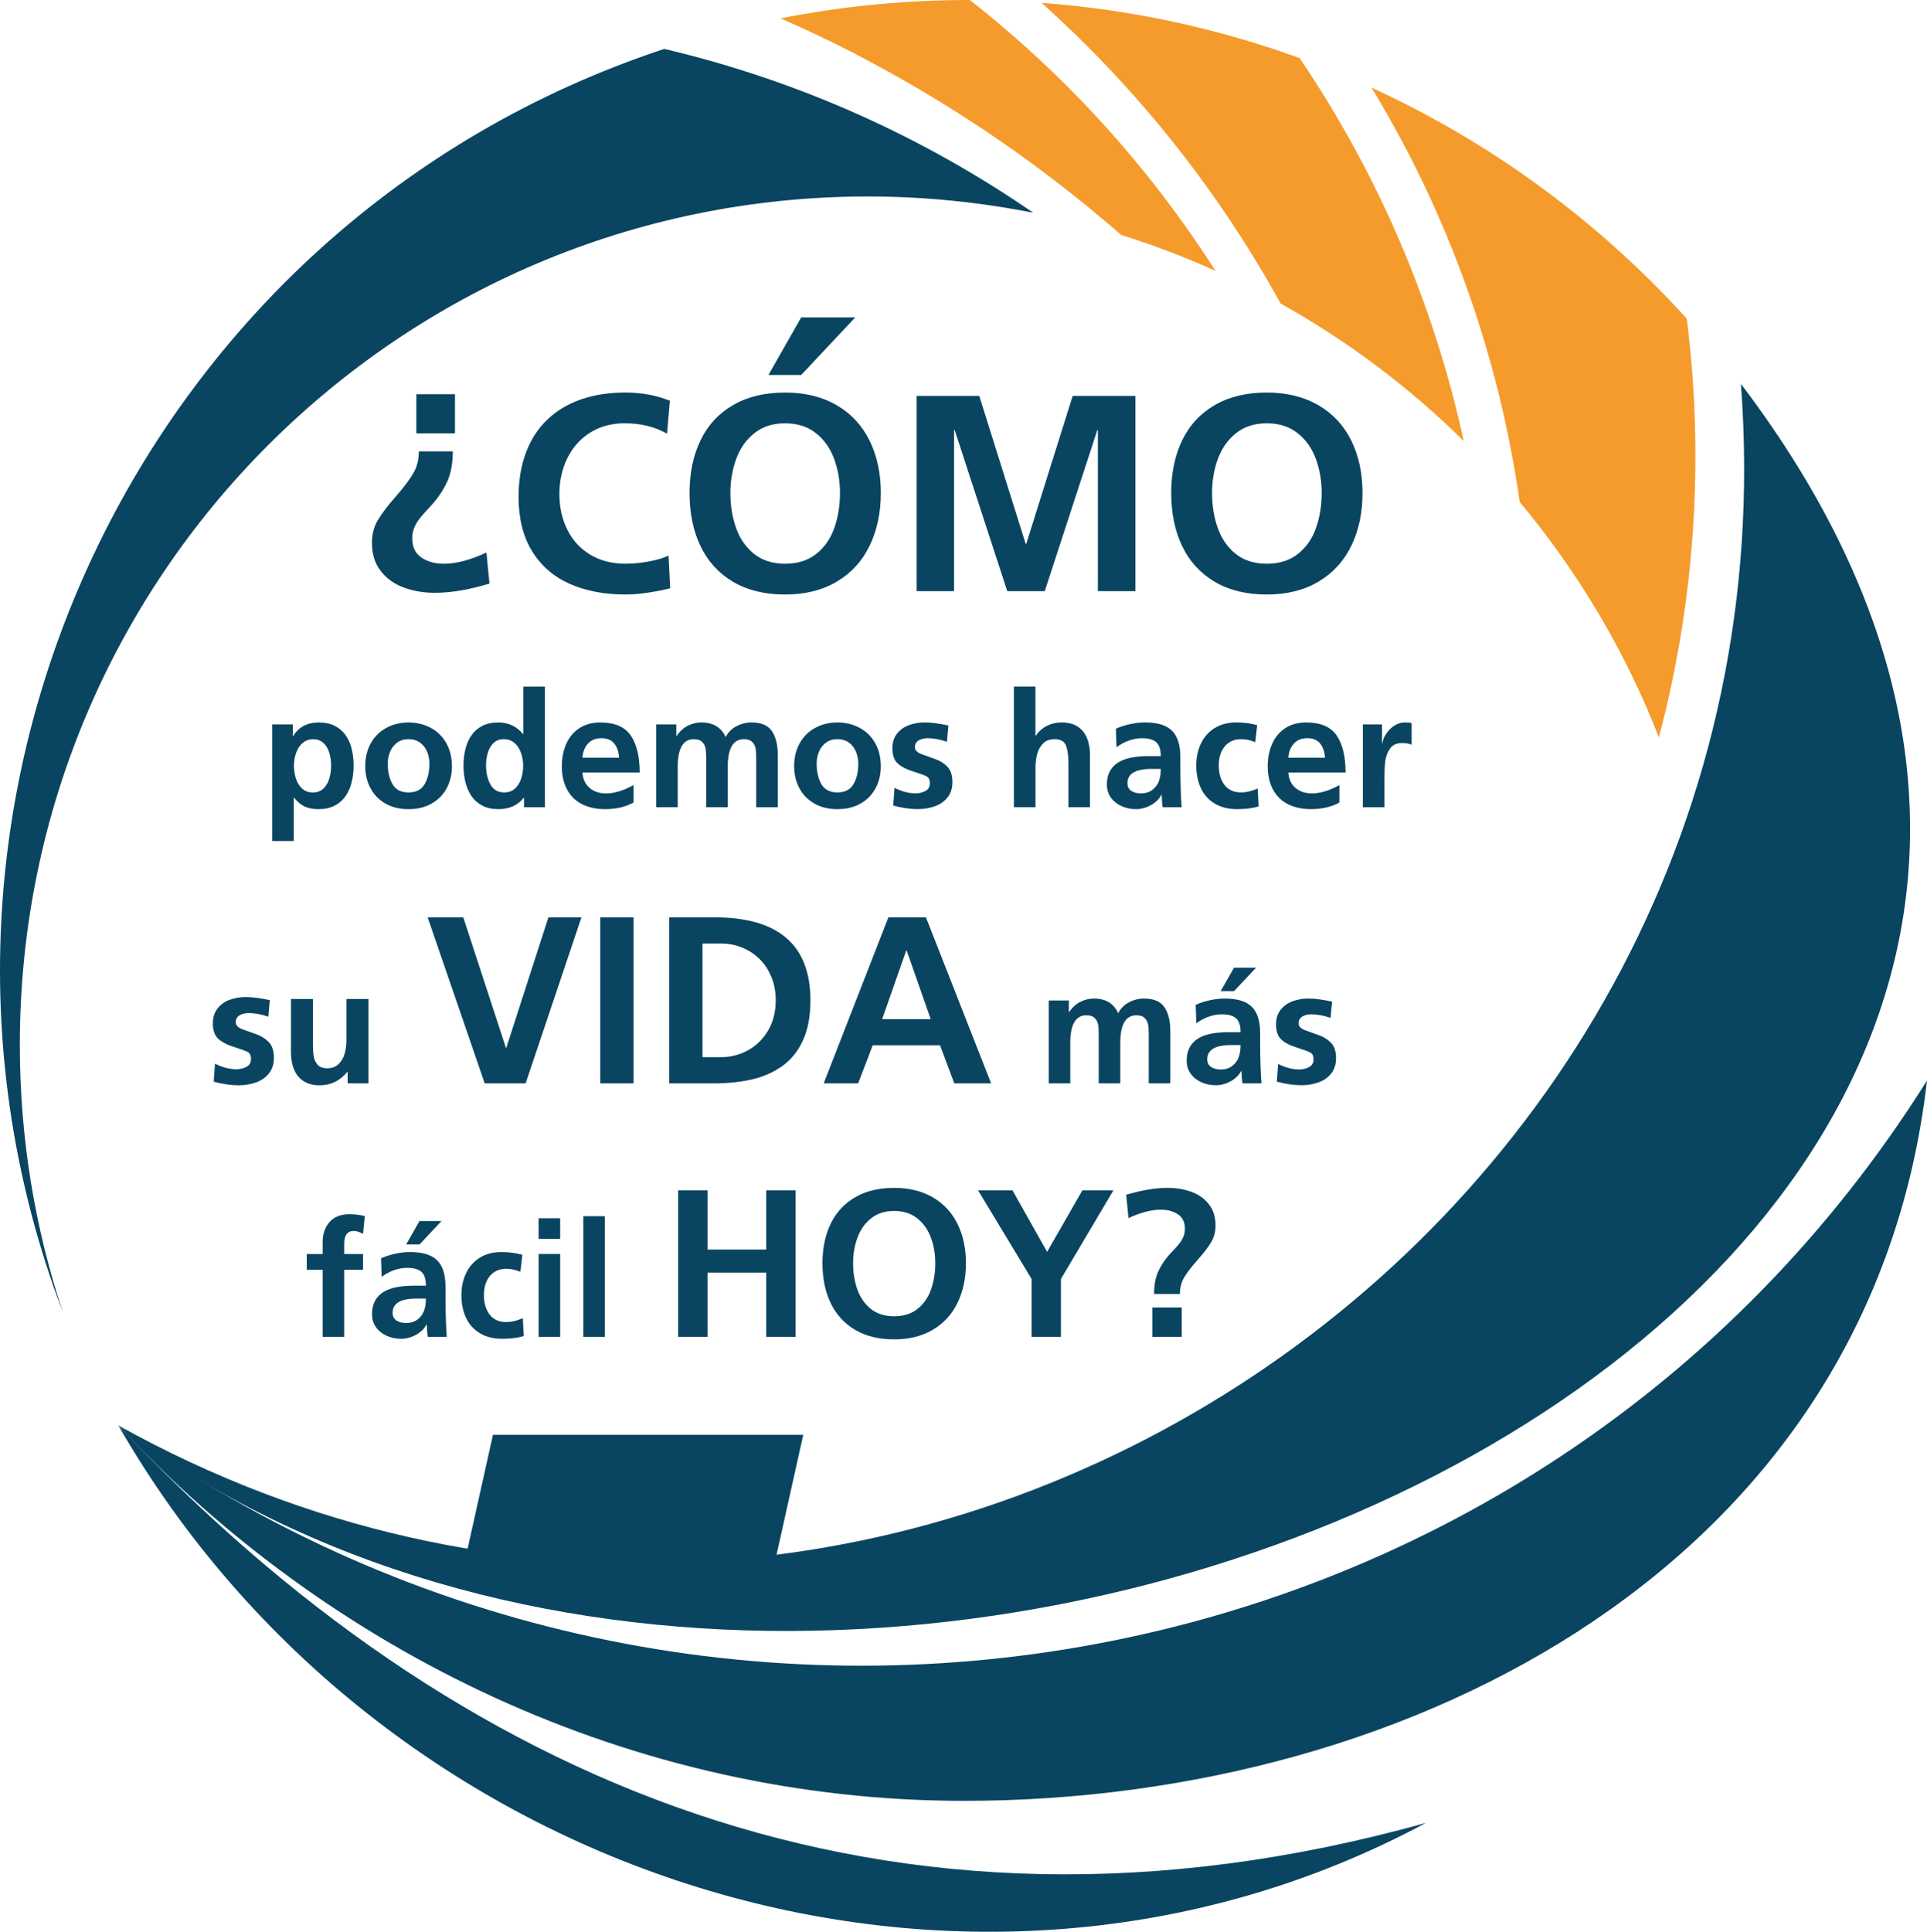 <?xml version="1.0" encoding="UTF-8"?>
<!DOCTYPE svg PUBLIC "-//W3C//DTD SVG 1.1//EN" "http://www.w3.org/Graphics/SVG/1.1/DTD/svg11.dtd">
<!-- Creator: CorelDRAW 2019 (64 Bit) -->
<svg xmlns="http://www.w3.org/2000/svg" xml:space="preserve" width="97.22mm" height="97.443mm" version="1.1" style="shape-rendering:geometricPrecision; text-rendering:geometricPrecision; image-rendering:optimizeQuality; fill-rule:evenodd; clip-rule:evenodd"
viewBox="0 0 1197.07 1199.82"
 xmlns:xlink="http://www.w3.org/1999/xlink">
 <defs>
  <style type="text/css">
   <![CDATA[
    .fil2 {fill:#094561}
    .fil0 {fill:#094561;fill-rule:nonzero}
    .fil3 {fill:#094561;fill-rule:nonzero}
    .fil1 {fill:#F59B2C;fill-rule:nonzero}
   ]]>
  </style>
 </defs>
 <g id="Camada_x0020_1">
  <path class="fil0" d="M1081.47 238.41c40.46,534.83 -536.96,908.65 -1007.93,646.96 476.15,356.71 1429.95,-90.78 1007.93,-646.96z"/>
  <path class="fil0" d="M73.54 885.37c130.65,140.21 318.57,233.12 525.34,233.12 279.45,0 563.97,-148.59 598.19,-447.36 -240.93,383.5 -758.63,477.75 -1123.53,214.24z"/>
  <path class="fil0" d="M73.54 885.37c162.26,282.73 527.13,399.88 812.24,246.84 -334.84,93.24 -604.8,-26.31 -812.24,-246.84z"/>
  <path class="fil0" d="M539.26 122.03c35.12,0 69.37,3.57 102.58,10.1 -68.4,-47.15 -145.83,-82.12 -229.19,-101.76 -326.2,107.93 -494.09,467.07 -373.63,784.67 -17.32,-52.22 -26.71,-108.02 -26.71,-166.03 0,-291.04 235.92,-526.98 526.95,-526.98z"/>
  <path class="fil1" d="M1047.87 197.98c-54.53,-60.21 -121.09,-109.31 -195.91,-143.58 48.31,79.46 79.22,167.19 92.12,257.39 36.19,43.38 65.58,92.62 86.42,146.19 22.59,-85.26 28.2,-173.62 17.36,-260zm-445.37 -197.96l0 0c-0.22,-0.02 -0.47,-0.02 -0.69,-0.02 -39.98,0 -79.02,3.94 -116.85,11.39 18.54,8.17 36.93,17.01 55.1,26.71 57.33,30.55 109.53,66.88 156.45,107.86 20.09,6.27 39.61,13.76 58.58,22.28 -40.37,-63.19 -91.52,-120.29 -152.59,-168.21zm44.46 1.73l0 0c60.58,54.21 110.44,117.58 148.57,186.79 41.74,23.29 80,52.04 113.77,85.35 -18.49,-84.64 -52.98,-165.52 -101.98,-237.83 -50.65,-18.4 -104.45,-30.17 -160.37,-34.31z"/>
  <polygon class="fil2" points="286.13,981.4 306.23,891.15 498.99,891.15 478.89,981.4 "/>
  <path class="fil3" d="M415.28 345.09l1.04 20.33c-10.86,2.55 -20.07,3.82 -27.66,3.82 -13.26,0 -24.9,-2.23 -34.92,-6.69 -9.99,-4.49 -17.78,-11.27 -23.31,-20.39 -5.53,-9.09 -8.28,-20.27 -8.28,-33.53 0,-10.25 1.54,-19.43 4.58,-27.54 3.07,-8.14 7.47,-14.94 13.26,-20.47 5.79,-5.53 12.77,-9.73 20.94,-12.57 8.17,-2.84 17.43,-4.26 27.74,-4.26 9.76,0 18.91,1.68 27.45,5.07l-1.74 20.5c-7.59,-4.32 -16.33,-6.46 -26.24,-6.46 -6.14,0 -11.73,1.1 -16.71,3.27 -5.01,2.2 -9.3,5.3 -12.86,9.3 -3.59,4 -6.31,8.69 -8.22,14.04 -1.88,5.36 -2.84,11.15 -2.84,17.35 0,8.2 1.65,15.58 4.95,22.18 3.27,6.57 8.05,11.76 14.25,15.49 6.2,3.74 13.52,5.59 21.95,5.59 4.72,0 9.61,-0.49 14.71,-1.45 5.07,-0.96 9.04,-2.14 11.9,-3.59zm13.06 -38.92c0,-12.45 2.29,-23.37 6.86,-32.75 4.55,-9.41 11.29,-16.68 20.24,-21.86 8.92,-5.18 19.69,-7.76 32.29,-7.76 12.37,0 23.05,2.63 32.06,7.88 8.98,5.24 15.81,12.6 20.44,22.04 4.63,9.44 6.95,20.27 6.95,32.46 0,12.25 -2.32,23.17 -6.92,32.72 -4.61,9.53 -11.41,17 -20.39,22.33 -8.98,5.36 -19.69,8.02 -32.14,8.02 -12.63,0 -23.43,-2.63 -32.37,-7.9 -8.92,-5.27 -15.67,-12.68 -20.21,-22.18 -4.55,-9.5 -6.81,-20.5 -6.81,-32.98zm25.37 0c0,7.73 1.16,14.94 3.5,21.6 2.32,6.69 6.05,12.08 11.15,16.19 5.07,4.11 11.55,6.17 19.37,6.17 7.85,0 14.33,-2.06 19.43,-6.17 5.13,-4.11 8.86,-9.5 11.18,-16.19 2.32,-6.66 3.47,-13.87 3.47,-21.6 0,-7.5 -1.22,-14.54 -3.62,-21.14 -2.43,-6.6 -6.2,-11.96 -11.35,-16.01 -5.12,-4.08 -11.5,-6.11 -19.11,-6.11 -7.62,0 -13.96,2.03 -19.08,6.11 -5.13,4.05 -8.89,9.41 -11.32,16.01 -2.4,6.6 -3.62,13.64 -3.62,21.14zm115.72 60.99l0 -121.28 38.89 0 28.84 91.91 0.35 0 28.84 -91.91 38.95 0 0 121.28 -23.28 0 0 -100.08 -0.35 0 -32.67 100.08 -23.28 0 -32.67 -100.08 -0.35 0.35 0 99.73 -23.28 0zm158.14 -60.99c0,-12.45 2.29,-23.37 6.86,-32.75 4.55,-9.41 11.29,-16.68 20.24,-21.86 8.92,-5.18 19.69,-7.76 32.29,-7.76 12.37,0 23.05,2.63 32.06,7.88 8.98,5.24 15.81,12.6 20.44,22.04 4.63,9.44 6.95,20.27 6.95,32.46 0,12.25 -2.32,23.17 -6.92,32.72 -4.61,9.53 -11.41,17 -20.39,22.33 -8.98,5.36 -19.69,8.02 -32.14,8.02 -12.63,0 -23.43,-2.63 -32.37,-7.9 -8.92,-5.27 -15.67,-12.68 -20.21,-22.18 -4.55,-9.5 -6.81,-20.5 -6.81,-32.98zm25.37 0c0,7.73 1.16,14.94 3.5,21.6 2.32,6.69 6.05,12.08 11.15,16.19 5.07,4.11 11.55,6.17 19.37,6.17 7.85,0 14.33,-2.06 19.43,-6.17 5.13,-4.11 8.86,-9.5 11.18,-16.19 2.32,-6.66 3.47,-13.87 3.47,-21.6 0,-7.5 -1.22,-14.54 -3.62,-21.14 -2.43,-6.6 -6.2,-11.96 -11.35,-16.01 -5.12,-4.08 -11.5,-6.11 -19.11,-6.11 -7.62,0 -13.96,2.03 -19.08,6.11 -5.13,4.05 -8.89,9.41 -11.32,16.01 -2.4,6.6 -3.62,13.64 -3.62,21.14z"/>
  <path class="fil3" d="M302.18 343.18l1.89 19.29c-12.66,3.82 -23.97,5.73 -33.94,5.73 -6.94,0 -13.4,-1.1 -19.34,-3.3 -5.94,-2.17 -10.71,-5.62 -14.31,-10.28 -3.63,-4.66 -5.43,-10.48 -5.43,-17.52 0,-5.3 1.23,-10.02 3.69,-14.1 2.46,-4.11 6.09,-8.92 10.94,-14.42 4.83,-5.5 8.46,-10.28 10.88,-14.33 2.43,-4.05 3.63,-8.69 3.63,-13.93l21.08 0c0,7.41 -1.12,13.58 -3.34,18.53 -2.2,4.92 -5.28,9.64 -9.17,14.13 -1.54,1.68 -3.12,3.39 -4.74,5.13 -1.6,1.77 -2.97,3.42 -4.11,4.98 -1.14,1.59 -2.06,3.3 -2.77,5.15 -0.71,1.88 -1.06,3.91 -1.06,6.08 0,5.39 1.89,9.38 5.69,11.96 3.8,2.58 8.46,3.85 14.03,3.85 7.63,0 16.43,-2.32 26.4,-6.95zm-19.54 -98.34l0 24.33 -24 0 0 -24.33 24 0z"/>
  <path class="fil3" d="M169.12 522.35l0 -72.43 12.79 0 0 7.31 0.18 0c3.4,-5.68 8.72,-8.51 15.98,-8.51 3.85,0 7.14,0.7 9.89,2.1 2.76,1.4 5.01,3.33 6.74,5.81 1.73,2.48 3,5.33 3.78,8.54 0.78,3.21 1.18,6.64 1.18,10.32 0,3.66 -0.4,7.11 -1.22,10.36 -0.8,3.25 -2.06,6.13 -3.81,8.64 -1.73,2.53 -4.01,4.5 -6.81,5.93 -2.8,1.43 -6.14,2.15 -10.04,2.15 -3.11,0 -5.84,-0.5 -8.21,-1.52 -2.36,-1 -4.65,-2.86 -6.88,-5.58l-0.22 0 0 26.87 -13.37 0zm25.46 -63.24c-2.06,0 -3.85,0.48 -5.38,1.47 -1.52,0.97 -2.76,2.27 -3.73,3.86 -0.97,1.6 -1.68,3.38 -2.16,5.33 -0.47,1.95 -0.7,3.86 -0.7,5.73 0,2.7 0.38,5.33 1.16,7.88 0.78,2.53 2.05,4.65 3.81,6.31 1.75,1.66 4.03,2.5 6.81,2.5 2.75,0 4.96,-0.85 6.63,-2.53 1.68,-1.7 2.88,-3.8 3.6,-6.33 0.72,-2.51 1.07,-5.13 1.07,-7.82 0,-2.6 -0.35,-5.15 -1.03,-7.63 -0.7,-2.5 -1.87,-4.58 -3.53,-6.24 -1.66,-1.68 -3.83,-2.51 -6.54,-2.51zm32.3 16.9c0,-5.51 1.16,-10.34 3.5,-14.47 2.33,-4.13 5.56,-7.29 9.67,-9.51 4.11,-2.21 8.68,-3.31 13.7,-3.31 5.08,0 9.67,1.1 13.79,3.31 4.13,2.22 7.36,5.38 9.69,9.51 2.33,4.13 3.5,8.96 3.5,14.47 0,4.94 -1.07,9.44 -3.21,13.49 -2.15,4.05 -5.26,7.24 -9.34,9.57 -4.06,2.33 -8.87,3.5 -14.42,3.5 -5.49,0 -10.27,-1.17 -14.32,-3.48 -4.06,-2.33 -7.18,-5.53 -9.32,-9.57 -2.15,-4.06 -3.23,-8.56 -3.23,-13.5zm13.99 -1.62c0,5 0.98,9.21 2.95,12.64 1.97,3.43 5.28,5.14 9.92,5.14 4.71,0 8.04,-1.71 10.02,-5.13 1.98,-3.41 2.98,-7.63 2.98,-12.66 0,-2.73 -0.48,-5.24 -1.45,-7.56 -0.97,-2.33 -2.43,-4.2 -4.4,-5.61 -1.95,-1.42 -4.35,-2.12 -7.16,-2.12 -2.76,0 -5.11,0.72 -7.06,2.16 -1.93,1.43 -3.4,3.31 -4.36,5.65 -0.97,2.35 -1.45,4.83 -1.45,7.48zm61.06 1.1c0,4.33 0.88,8.19 2.66,11.59 1.78,3.4 4.66,5.09 8.62,5.09 2.78,0 5.06,-0.83 6.81,-2.51 1.76,-1.67 3.03,-3.78 3.81,-6.31 0.78,-2.53 1.16,-5.16 1.16,-7.86 0,-1.85 -0.23,-3.76 -0.7,-5.73 -0.48,-1.97 -1.2,-3.75 -2.15,-5.35 -0.97,-1.58 -2.22,-2.88 -3.75,-3.85 -1.51,-0.98 -3.31,-1.47 -5.38,-1.47 -2.72,0 -4.91,0.83 -6.56,2.51 -1.65,1.67 -2.81,3.76 -3.51,6.24 -0.68,2.5 -1.03,5.05 -1.03,7.63zm23.59 25.87l0 -5.79 -0.22 0c-3.71,4.66 -8.97,6.99 -15.79,6.99 -3.81,0 -7.11,-0.72 -9.87,-2.16 -2.76,-1.45 -5.01,-3.43 -6.73,-5.96 -1.73,-2.51 -2.98,-5.38 -3.78,-8.61 -0.8,-3.21 -1.2,-6.66 -1.2,-10.34 0,-3.7 0.4,-7.14 1.2,-10.34 0.8,-3.18 2.05,-6.01 3.78,-8.49 1.72,-2.48 3.96,-4.43 6.71,-5.83 2.76,-1.42 6.06,-2.12 9.89,-2.12 6.33,0 11.46,2.4 15.39,7.19l0.2 0 0 -29.47 13.39 0 0 74.93 -12.97 0zm36.28 -30.77l22.78 0c-0.22,-3.58 -1.2,-6.49 -2.96,-8.73 -1.77,-2.25 -4.41,-3.36 -7.94,-3.36 -3.6,0 -6.39,1.1 -8.39,3.31 -2.01,2.21 -3.18,5.14 -3.48,8.77zm31.75 16.98l0 10.89c-4.93,2.73 -10.82,4.1 -17.68,4.1 -4.21,0 -7.98,-0.6 -11.3,-1.78 -3.33,-1.18 -6.14,-2.93 -8.46,-5.21 -2.31,-2.3 -4.08,-5.11 -5.29,-8.42 -1.22,-3.33 -1.81,-7.08 -1.81,-11.24 0,-5.05 0.9,-9.62 2.7,-13.77 1.8,-4.15 4.5,-7.43 8.11,-9.82 3.63,-2.4 7.98,-3.6 13.07,-3.6 8.99,0 15.32,2.72 18.98,8.14 3.66,5.43 5.5,13.07 5.5,22.93l-35.55 0c0.28,4.08 1.76,7.26 4.4,9.56 2.65,2.28 6.08,3.43 10.27,3.43 5.16,0 10.86,-1.73 17.08,-5.19zm14.07 13.79l0 -51.45 12.49 0 0 7.19 0.22 0c1.93,-2.91 4.26,-5.05 6.99,-6.38 2.72,-1.35 5.48,-2.02 8.28,-2.02 7.38,0 12.44,3.03 15.19,9.09 1.48,-2.93 3.71,-5.19 6.66,-6.74 2.96,-1.56 6.09,-2.35 9.42,-2.35 5.96,0 10.17,1.78 12.62,5.35 2.45,3.58 3.66,8.53 3.66,14.85l0 32.45 -13.39 0 0 -30.65c0,-2.28 -0.13,-4.2 -0.38,-5.76 -0.27,-1.56 -0.97,-2.93 -2.1,-4.1 -1.13,-1.16 -2.86,-1.75 -5.19,-1.75 -6.68,0 -10.01,5.76 -10.01,17.28l0 24.98 -13.39 0 0 -30.65c0,-2.28 -0.13,-4.2 -0.38,-5.76 -0.27,-1.56 -0.97,-2.93 -2.1,-4.1 -1.13,-1.16 -2.86,-1.75 -5.2,-1.75 -6.68,0 -10.01,5.76 -10.01,17.28l0 24.98 -13.39 0zm85.7 -25.36c0,-5.51 1.16,-10.34 3.5,-14.47 2.33,-4.13 5.56,-7.29 9.67,-9.51 4.11,-2.21 8.68,-3.31 13.7,-3.31 5.08,0 9.67,1.1 13.79,3.31 4.13,2.22 7.36,5.38 9.69,9.51 2.33,4.13 3.5,8.96 3.5,14.47 0,4.94 -1.07,9.44 -3.21,13.49 -2.15,4.05 -5.26,7.24 -9.34,9.57 -4.06,2.33 -8.87,3.5 -14.42,3.5 -5.49,0 -10.27,-1.17 -14.32,-3.48 -4.06,-2.33 -7.18,-5.53 -9.32,-9.57 -2.15,-4.06 -3.23,-8.56 -3.23,-13.5zm13.99 -1.62c0,5 0.98,9.21 2.95,12.64 1.97,3.43 5.28,5.14 9.92,5.14 4.71,0 8.04,-1.71 10.02,-5.13 1.98,-3.41 2.98,-7.63 2.98,-12.66 0,-2.73 -0.48,-5.24 -1.45,-7.56 -0.97,-2.33 -2.43,-4.2 -4.4,-5.61 -1.95,-1.42 -4.35,-2.12 -7.16,-2.12 -2.76,0 -5.11,0.72 -7.06,2.16 -1.93,1.43 -3.4,3.31 -4.36,5.65 -0.97,2.35 -1.45,4.83 -1.45,7.48zm81.84 -23.78l-0.9 10.09c-4.31,-1.47 -8.31,-2.2 -12.01,-2.2 -2.13,0 -3.98,0.45 -5.53,1.35 -1.56,0.92 -2.35,2.35 -2.35,4.33 0,1.76 1.37,3.16 4.08,4.2 2.73,1.03 5.56,2.05 8.51,3.06 2.95,1.02 5.46,2.6 7.56,4.76 2.08,2.15 3.13,5.35 3.13,9.57 0,3.81 -1,6.98 -3,9.49 -2,2.51 -4.65,4.36 -7.96,5.54 -3.3,1.16 -6.83,1.75 -10.61,1.75 -4.58,0 -9.64,-0.73 -15.19,-2.2l0.8 -11.01c4.55,2.28 8.94,3.41 13.17,3.41 2.16,0 4.18,-0.5 6.03,-1.48 1.85,-0.98 2.76,-2.58 2.76,-4.81 0,-2.2 -0.72,-3.63 -2.16,-4.33 -1.43,-0.7 -4.26,-1.73 -8.51,-3.08 -4.25,-1.35 -7.41,-3.03 -9.49,-5.06 -2.08,-2.01 -3.11,-5.13 -3.11,-9.29 0,-3.51 0.93,-6.48 2.78,-8.91 1.85,-2.41 4.31,-4.21 7.36,-5.36 3.06,-1.15 6.41,-1.73 10.06,-1.73 3.81,0 8.67,0.63 14.57,1.9zm40.68 50.75l0 -74.93 13.39 0 0 30.47 0.22 0c1.75,-2.56 4.01,-4.58 6.83,-6.03 2.81,-1.45 5.93,-2.16 9.34,-2.16 3.91,0 7.19,0.85 9.81,2.56 2.63,1.72 4.56,4.1 5.81,7.14 1.25,3.03 1.87,6.53 1.87,10.49l0 32.45 -13.39 0 0 -27.46c0,-4.53 -0.5,-8.13 -1.51,-10.79 -1,-2.68 -3.4,-4.01 -7.16,-4.01 -2.98,0 -5.35,0.9 -7.11,2.72 -1.76,1.8 -2.98,4 -3.66,6.61 -0.68,2.61 -1.03,5.19 -1.03,7.78l0 25.16 -13.39 0zm63.76 -37.26l-0.4 -11.49c2.6,-1.18 5.49,-2.13 8.72,-2.83 3.23,-0.72 6.28,-1.07 9.16,-1.07 5.26,0 9.51,0.75 12.75,2.25 3.25,1.51 5.63,3.85 7.14,7.03 1.52,3.16 2.28,7.29 2.28,12.41l0 6.61c0,4.01 0.07,8.31 0.22,12.87 0.08,3.53 0.28,7.36 0.58,11.49l-11.77 0c-0.17,-0.88 -0.28,-1.8 -0.35,-2.76 -0.08,-0.98 -0.13,-1.73 -0.15,-2.28 -0.03,-0.53 -0.07,-1.42 -0.12,-2.65l-0.18 0c-1.48,2.75 -3.71,4.91 -6.69,6.49 -2.96,1.6 -6.04,2.4 -9.19,2.4 -3.1,0 -6.03,-0.62 -8.79,-1.83 -2.78,-1.22 -5,-2.98 -6.68,-5.29 -1.68,-2.31 -2.53,-5.04 -2.53,-8.16 0,-6.89 2.93,-11.79 8.81,-14.69 4.1,-2 9.86,-3 17.28,-3l7.39 0c0,-4.05 -0.92,-6.89 -2.76,-8.57 -1.85,-1.68 -4.79,-2.51 -8.84,-2.51 -1.85,0 -3.7,0.23 -5.58,0.68 -1.88,0.45 -3.7,1.1 -5.43,1.95 -1.75,0.83 -3.36,1.81 -4.88,2.96zm6.79 22.38c0,2.08 0.78,3.65 2.35,4.71 1.58,1.05 3.63,1.58 6.14,1.58 3.98,0 7.11,-1.53 9.39,-4.61 1.88,-2.45 2.81,-5.98 2.81,-10.57l-5.81 0c-9.92,0 -14.89,2.96 -14.89,8.89zm80.6 -36.05l-1.2 10.57c-2.8,-1.27 -5.83,-1.9 -9.09,-1.9 -2.7,0 -5.08,0.68 -7.14,2.03 -2.06,1.37 -3.66,3.28 -4.78,5.75 -1.12,2.48 -1.66,5.31 -1.66,8.51 0,4.96 1.18,9.01 3.55,12.12 2.36,3.11 5.81,4.66 10.32,4.66 3.21,0 6.64,-0.8 10.29,-2.4l0.62 11.11c-3.66,1.12 -8.13,1.68 -13.39,1.68 -5.46,0 -10.09,-1.15 -13.92,-3.46 -3.81,-2.31 -6.68,-5.51 -8.59,-9.59 -1.91,-4.1 -2.86,-8.79 -2.86,-14.12 0,-4.98 0.97,-9.51 2.91,-13.57 1.95,-4.08 4.78,-7.28 8.53,-9.61 3.75,-2.33 8.23,-3.5 13.42,-3.5 4.83,0 9.16,0.57 13,1.72zm19.32 20.16l22.78 0c-0.22,-3.58 -1.2,-6.49 -2.96,-8.73 -1.77,-2.25 -4.41,-3.36 -7.94,-3.36 -3.6,0 -6.39,1.1 -8.39,3.31 -2.01,2.21 -3.18,5.14 -3.48,8.77zm31.75 16.98l0 10.89c-4.93,2.73 -10.82,4.1 -17.68,4.1 -4.21,0 -7.98,-0.6 -11.3,-1.78 -3.33,-1.18 -6.14,-2.93 -8.46,-5.21 -2.31,-2.3 -4.08,-5.11 -5.29,-8.42 -1.22,-3.33 -1.81,-7.08 -1.81,-11.24 0,-5.05 0.9,-9.62 2.7,-13.77 1.8,-4.15 4.5,-7.43 8.11,-9.82 3.63,-2.4 7.98,-3.6 13.07,-3.6 8.99,0 15.32,2.72 18.98,8.14 3.66,5.43 5.5,13.07 5.5,22.93l-35.55 0c0.28,4.08 1.76,7.26 4.4,9.56 2.65,2.28 6.08,3.43 10.27,3.43 5.16,0 10.86,-1.73 17.08,-5.19zm14.57 13.79l0 -51.45 11.87 0 0 11.69 0.22 0c0.22,-1.73 0.97,-3.6 2.23,-5.61 1.27,-2.03 2.95,-3.75 5.05,-5.16 2.08,-1.42 4.36,-2.12 6.81,-2.12 1.81,0 3.18,0.13 4.1,0.4l0 13.49c-1.23,-0.73 -3.23,-1.1 -5.99,-1.1 -3.33,0 -5.78,1.13 -7.39,3.4 -1.6,2.25 -2.58,4.83 -2.95,7.69 -0.37,2.86 -0.55,6.16 -0.55,9.89l0 18.88 -13.39 0z"/>
  <path class="fil3" d="M167.62 621.18l-0.92 10.27c-4.39,-1.49 -8.46,-2.24 -12.22,-2.24 -2.17,0 -4.05,0.46 -5.63,1.37 -1.59,0.93 -2.39,2.39 -2.39,4.41 0,1.8 1.39,3.22 4.15,4.27 2.78,1.05 5.66,2.09 8.66,3.12 3,1.03 5.56,2.64 7.7,4.85 2.12,2.19 3.19,5.44 3.19,9.75 0,3.88 -1.02,7.1 -3.05,9.66 -2.03,2.56 -4.73,4.44 -8.1,5.65 -3.36,1.19 -6.95,1.78 -10.8,1.78 -4.66,0 -9.81,-0.74 -15.46,-2.24l0.81 -11.21c4.63,2.32 9.1,3.48 13.41,3.48 2.2,0 4.26,-0.51 6.14,-1.51 1.88,-1 2.81,-2.63 2.81,-4.9 0,-2.24 -0.73,-3.7 -2.2,-4.41 -1.46,-0.71 -4.34,-1.76 -8.66,-3.14 -4.32,-1.37 -7.54,-3.08 -9.66,-5.15 -2.12,-2.05 -3.17,-5.22 -3.17,-9.46 0,-3.58 0.95,-6.59 2.83,-9.07 1.88,-2.46 4.39,-4.29 7.49,-5.46 3.12,-1.17 6.53,-1.76 10.24,-1.76 3.88,0 8.83,0.64 14.83,1.93zm61.25 -0.71l0 52.38 -12.92 0 0 -7.12 -0.19 0c-4.56,5.56 -10.29,8.34 -17.22,8.34 -3.97,0 -7.29,-0.86 -9.97,-2.61 -2.68,-1.73 -4.64,-4.15 -5.92,-7.26 -1.27,-3.09 -1.9,-6.65 -1.9,-10.68l0 -33.06 13.63 0 0 27.97c0,2.88 0.15,5.37 0.47,7.46 0.31,2.08 1.12,3.87 2.42,5.36 1.29,1.49 3.29,2.24 5.97,2.24 3.02,0 5.44,-0.92 7.24,-2.76 1.8,-1.83 3.04,-4.05 3.71,-6.65 0.69,-2.61 1.03,-5.27 1.03,-7.99l0 -25.63 13.63 0zm72.23 52.38l-35.44 -103.08 22.13 0 26.48 80.96 0.27 0 26.14 -80.96 20.53 0 -34.68 103.08 -25.43 0zm71.78 0l0 -103.08 20.68 0 0 103.08 -20.68 0zm42.83 0l0 -103.08 28.21 0c39.68,0 59.52,17.18 59.52,51.52 0,9.92 -1.55,18.24 -4.68,24.96 -3.1,6.72 -7.41,12.04 -12.87,15.92 -5.49,3.87 -11.77,6.62 -18.8,8.25 -7.06,1.62 -14.79,2.44 -23.16,2.44l-28.21 0zm20.68 -86.84l0 70.59 11.54 0c5.86,0 11.4,-1.4 16.62,-4.23 5.19,-2.83 9.4,-6.92 12.58,-12.28 3.17,-5.37 4.75,-11.64 4.75,-18.8 0,-5.46 -0.94,-10.39 -2.81,-14.79 -1.87,-4.43 -4.41,-8.15 -7.58,-11.2 -3.2,-3.03 -6.82,-5.34 -10.88,-6.92 -4.06,-1.58 -8.29,-2.36 -12.68,-2.36l-11.54 0zm141.78 46.96l-14.92 -42.56 -0.3 0 -14.94 42.56 30.15 0zm-66.46 39.87l40.17 -103.08 23.33 0 40.47 103.08 -22.87 0 -8.86 -23.63 -41.8 0 -9.03 23.63 -21.41 0zm139.77 0l0 -51.45 12.49 0 0 7.19 0.22 0c1.93,-2.91 4.26,-5.04 6.99,-6.38 2.71,-1.35 5.48,-2.01 8.28,-2.01 7.38,0 12.44,3.03 15.18,9.09 1.48,-2.93 3.71,-5.19 6.66,-6.74 2.96,-1.57 6.09,-2.35 9.42,-2.35 5.96,0 10.17,1.78 12.62,5.35 2.45,3.58 3.66,8.52 3.66,14.85l0 32.45 -13.39 0 0 -30.65c0,-2.28 -0.13,-4.2 -0.38,-5.76 -0.27,-1.56 -0.97,-2.93 -2.1,-4.1 -1.13,-1.17 -2.86,-1.75 -5.19,-1.75 -6.68,0 -10.01,5.76 -10.01,17.28l0 24.98 -13.39 0 0 -30.65c0,-2.28 -0.13,-4.2 -0.38,-5.76 -0.27,-1.56 -0.97,-2.93 -2.1,-4.1 -1.13,-1.17 -2.86,-1.75 -5.19,-1.75 -6.68,0 -10.01,5.76 -10.01,17.28l0 24.98 -13.39 0zm91.69 -37.26l-0.4 -11.49c2.6,-1.18 5.5,-2.13 8.73,-2.83 3.23,-0.72 6.28,-1.07 9.16,-1.07 5.26,0 9.51,0.75 12.75,2.25 3.25,1.52 5.63,3.85 7.14,7.03 1.52,3.16 2.28,7.29 2.28,12.4l0 6.61c0,4.01 0.07,8.31 0.22,12.87 0.08,3.53 0.28,7.36 0.58,11.49l-11.77 0c-0.17,-0.88 -0.28,-1.8 -0.35,-2.76 -0.08,-0.98 -0.13,-1.73 -0.15,-2.28 -0.03,-0.53 -0.07,-1.42 -0.12,-2.65l-0.18 0c-1.48,2.75 -3.71,4.91 -6.69,6.49 -2.96,1.6 -6.04,2.4 -9.19,2.4 -3.1,0 -6.03,-0.62 -8.79,-1.83 -2.78,-1.22 -5,-2.98 -6.68,-5.29 -1.68,-2.31 -2.53,-5.04 -2.53,-8.16 0,-6.89 2.93,-11.79 8.81,-14.69 4.1,-2 9.86,-3 17.28,-3l7.39 0c0,-4.05 -0.92,-6.89 -2.76,-8.57 -1.85,-1.68 -4.8,-2.51 -8.84,-2.51 -1.85,0 -3.7,0.23 -5.58,0.68 -1.88,0.45 -3.7,1.1 -5.43,1.95 -1.75,0.83 -3.36,1.81 -4.88,2.96zm6.79 22.38c0,2.08 0.78,3.65 2.35,4.71 1.58,1.05 3.63,1.58 6.14,1.58 3.98,0 7.11,-1.53 9.39,-4.61 1.88,-2.45 2.81,-5.98 2.81,-10.57l-5.81 0c-9.92,0 -14.89,2.96 -14.89,8.89zm77.51 -35.87l-0.9 10.09c-4.31,-1.47 -8.31,-2.2 -12.01,-2.2 -2.13,0 -3.98,0.45 -5.53,1.35 -1.56,0.92 -2.35,2.35 -2.35,4.33 0,1.77 1.37,3.16 4.08,4.2 2.73,1.03 5.56,2.05 8.51,3.06 2.95,1.02 5.46,2.6 7.56,4.76 2.08,2.15 3.13,5.34 3.13,9.57 0,3.81 -1,6.98 -3,9.49 -2,2.51 -4.65,4.36 -7.96,5.54 -3.3,1.16 -6.83,1.75 -10.61,1.75 -4.58,0 -9.64,-0.73 -15.19,-2.2l0.8 -11.01c4.55,2.28 8.94,3.41 13.17,3.41 2.16,0 4.18,-0.5 6.03,-1.48 1.85,-0.98 2.76,-2.58 2.76,-4.81 0,-2.2 -0.72,-3.63 -2.16,-4.33 -1.43,-0.7 -4.26,-1.73 -8.51,-3.08 -4.25,-1.35 -7.41,-3.03 -9.49,-5.06 -2.08,-2.02 -3.11,-5.13 -3.11,-9.29 0,-3.51 0.93,-6.48 2.78,-8.91 1.85,-2.41 4.31,-4.21 7.36,-5.36 3.06,-1.15 6.41,-1.73 10.06,-1.73 3.81,0 8.67,0.63 14.57,1.9z"/>
  <path class="fil3" d="M200.44 830.3l0 -41.66 -9.87 0 0 -9.79 9.87 0 0 -7.19c0,-5.24 1.43,-9.47 4.31,-12.69 2.88,-3.2 6.91,-4.8 12.07,-4.8 3.43,0 6.68,0.37 9.79,1.1l-1.1 11.09c-2.03,-1.2 -3.96,-1.8 -5.78,-1.8 -3.95,0 -5.91,2.63 -5.91,7.88l0 6.41 11.69 0 0 9.79 -11.69 0 0 41.66 -13.39 0zm36.65 -37.26l-0.4 -11.49c2.6,-1.18 5.49,-2.13 8.72,-2.83 3.23,-0.72 6.28,-1.07 9.16,-1.07 5.26,0 9.51,0.75 12.75,2.25 3.25,1.51 5.63,3.85 7.14,7.03 1.52,3.16 2.28,7.29 2.28,12.41l0 6.61c0,4.01 0.07,8.31 0.22,12.87 0.08,3.53 0.28,7.36 0.58,11.49l-11.77 0c-0.17,-0.88 -0.28,-1.8 -0.35,-2.76 -0.08,-0.98 -0.13,-1.73 -0.15,-2.28 -0.03,-0.53 -0.07,-1.42 -0.12,-2.65l-0.18 0c-1.48,2.75 -3.71,4.91 -6.69,6.49 -2.96,1.6 -6.04,2.4 -9.19,2.4 -3.1,0 -6.03,-0.62 -8.79,-1.83 -2.78,-1.22 -5,-2.98 -6.68,-5.29 -1.68,-2.31 -2.53,-5.04 -2.53,-8.16 0,-6.89 2.93,-11.79 8.81,-14.69 4.1,-2 9.86,-3 17.28,-3l7.39 0c0,-4.05 -0.92,-6.89 -2.76,-8.57 -1.85,-1.68 -4.79,-2.51 -8.84,-2.51 -1.85,0 -3.7,0.23 -5.58,0.68 -1.88,0.45 -3.7,1.1 -5.43,1.95 -1.75,0.83 -3.36,1.81 -4.88,2.96zm6.79 22.38c0,2.08 0.78,3.65 2.35,4.71 1.58,1.05 3.63,1.58 6.14,1.58 3.98,0 7.11,-1.53 9.39,-4.61 1.88,-2.45 2.81,-5.98 2.81,-10.57l-5.81 0c-9.92,0 -14.89,2.96 -14.89,8.89zm80.6 -36.05l-1.2 10.57c-2.8,-1.27 -5.83,-1.9 -9.09,-1.9 -2.7,0 -5.08,0.68 -7.14,2.03 -2.06,1.37 -3.66,3.28 -4.78,5.75 -1.12,2.48 -1.66,5.31 -1.66,8.51 0,4.96 1.18,9.01 3.55,12.12 2.36,3.11 5.81,4.66 10.32,4.66 3.21,0 6.64,-0.8 10.29,-2.4l0.62 11.11c-3.66,1.12 -8.13,1.68 -13.39,1.68 -5.46,0 -10.09,-1.15 -13.92,-3.46 -3.81,-2.31 -6.68,-5.51 -8.59,-9.59 -1.91,-4.1 -2.86,-8.79 -2.86,-14.12 0,-4.98 0.97,-9.51 2.91,-13.57 1.95,-4.08 4.78,-7.28 8.53,-9.61 3.75,-2.33 8.23,-3.5 13.42,-3.5 4.83,0 9.16,0.57 13,1.72zm10.11 50.93l0 -51.45 13.39 0 0 51.45 -13.39 0zm0 -60.84l0 -12.79 13.39 0 0 12.79 -13.39 0zm27.77 60.84l0 -74.93 13.39 0 0 74.93 -13.39 0zm58.91 0l0 -90.96 18.24 0 0 36.75 36.49 0 0 -36.75 18.24 0 0 90.96 -18.24 0 0 -39.87 -36.49 0 0 39.87 -18.24 0zm89.65 -45.74c0,-9.34 1.72,-17.53 5.15,-24.56 3.41,-7.06 8.47,-12.51 15.18,-16.4 6.69,-3.89 14.77,-5.82 24.22,-5.82 9.27,0 17.29,1.98 24.04,5.91 6.73,3.93 11.86,9.45 15.33,16.53 3.47,7.08 5.21,15.2 5.21,24.35 0,9.19 -1.74,17.37 -5.19,24.54 -3.45,7.15 -8.56,12.75 -15.29,16.74 -6.73,4.02 -14.77,6.02 -24.11,6.02 -9.47,0 -17.57,-1.98 -24.28,-5.93 -6.69,-3.95 -11.75,-9.51 -15.16,-16.64 -3.41,-7.12 -5.1,-15.38 -5.1,-24.74zm19.02 0c0,5.8 0.87,11.21 2.63,16.2 1.74,5.02 4.54,9.06 8.36,12.14 3.8,3.08 8.67,4.63 14.53,4.63 5.89,0 10.75,-1.54 14.57,-4.63 3.84,-3.08 6.65,-7.12 8.38,-12.14 1.74,-5 2.61,-10.4 2.61,-16.2 0,-5.63 -0.91,-10.9 -2.72,-15.85 -1.82,-4.95 -4.65,-8.97 -8.51,-12.01 -3.84,-3.06 -8.62,-4.58 -14.33,-4.58 -5.71,0 -10.47,1.52 -14.31,4.58 -3.84,3.04 -6.67,7.06 -8.49,12.01 -1.8,4.95 -2.72,10.23 -2.72,15.85zm110.89 45.74l0 -35.94 -33.23 -55.01 21.37 0 21.5 38.18 21.89 -38.18 19.28 0 -32.58 55.01 0 35.94 -18.24 0zm60.2 -73.76l-1.43 -14.46c9.62,-2.87 18.22,-4.3 25.8,-4.3 5.28,0 10.19,0.82 14.7,2.47 4.52,1.63 8.14,4.21 10.88,7.71 2.76,3.5 4.13,7.86 4.13,13.14 0,3.97 -0.93,7.51 -2.8,10.58 -1.87,3.08 -4.63,6.69 -8.32,10.82 -3.67,4.13 -6.43,7.71 -8.27,10.75 -1.85,3.04 -2.76,6.52 -2.76,10.45l-16.03 0c0,-5.56 0.85,-10.19 2.54,-13.9 1.67,-3.69 4.02,-7.23 6.97,-10.6 1.17,-1.26 2.37,-2.54 3.61,-3.84 1.22,-1.32 2.26,-2.56 3.13,-3.74 0.87,-1.19 1.56,-2.48 2.11,-3.87 0.54,-1.41 0.8,-2.93 0.8,-4.56 0,-4.04 -1.43,-7.04 -4.32,-8.97 -2.89,-1.93 -6.43,-2.89 -10.66,-2.89 -5.8,0 -12.49,1.74 -20.07,5.21zm14.85 73.76l0 -18.24 18.24 0 0 18.24 -18.24 0z"/>
  <polygon class="fil3" points="497.71,197.13 477.36,232.9 497.71,232.9 531.29,197.13 "/>
  <polygon class="fil3" points="260.59,758.36 252.29,772.94 260.59,772.94 274.28,758.36 "/>
  <polygon class="fil0" points="766.59,601.02 758.29,615.6 766.59,615.6 780.28,601.02 "/>
 </g>
</svg>
